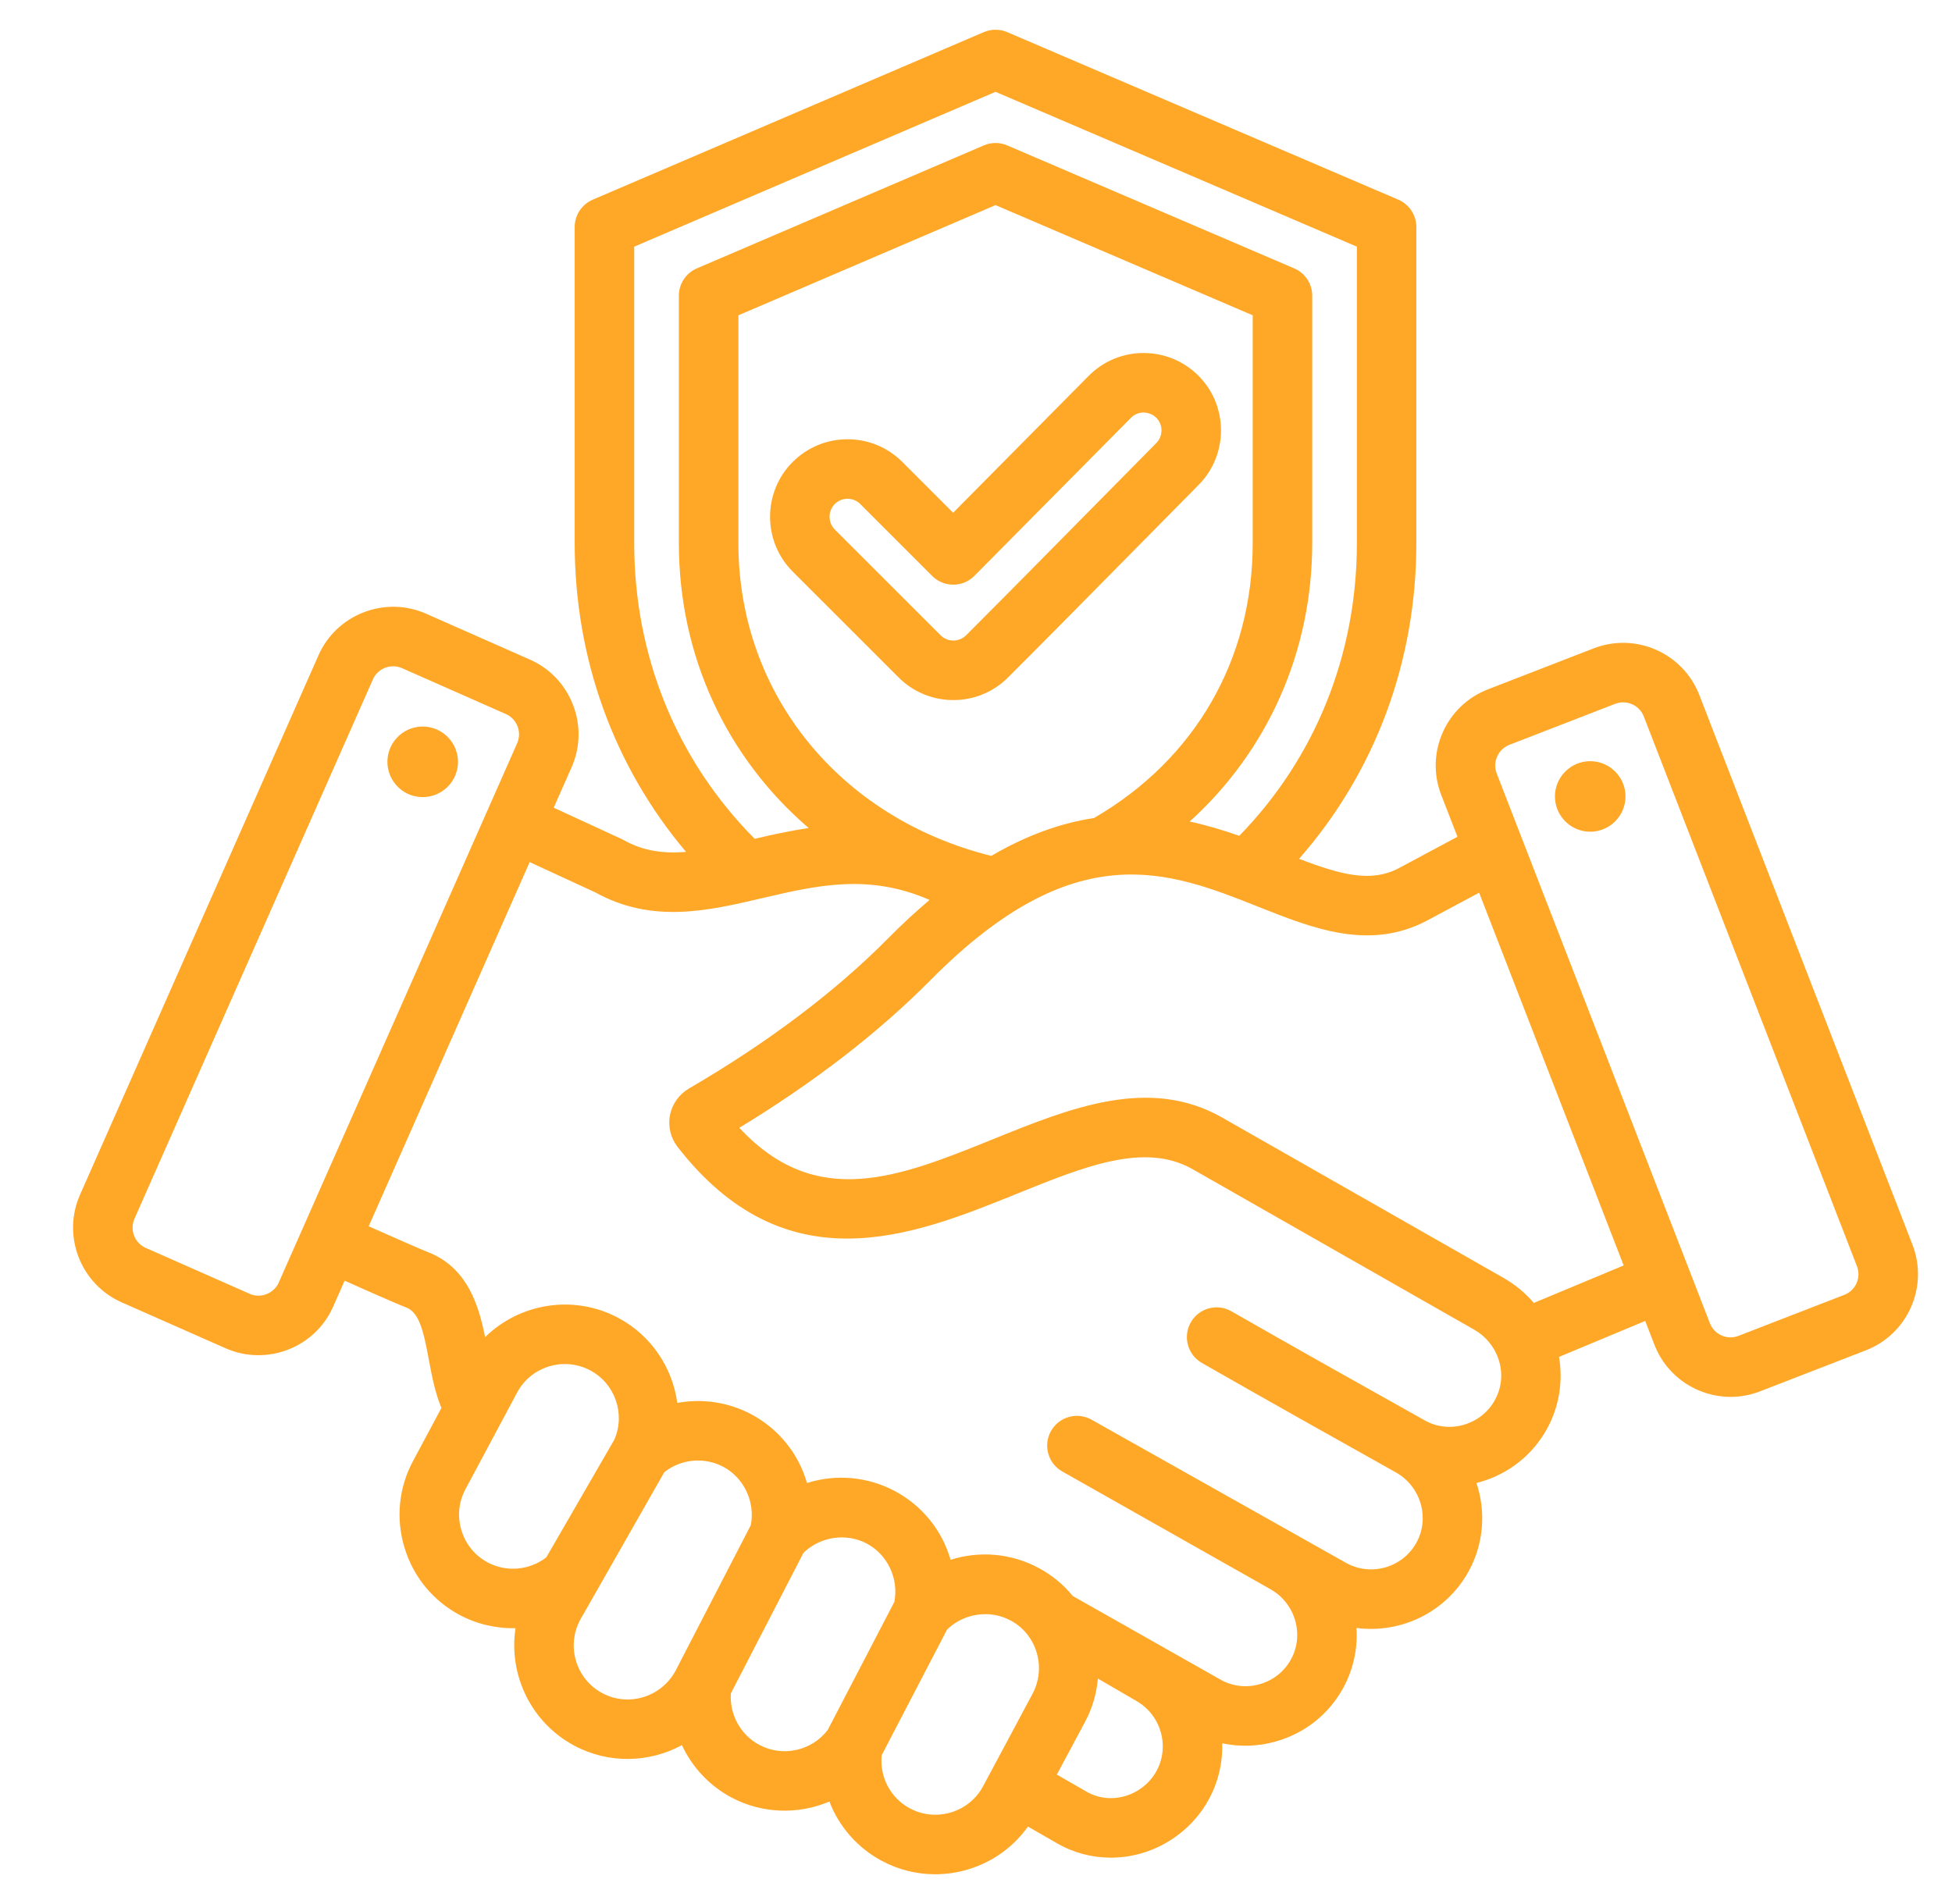 <svg width="41" height="40" viewBox="0 0 41 40" fill="none" xmlns="http://www.w3.org/2000/svg">
<g clip-path="url(#clip0_54_1805)">
<path d="M9.619 16.039C9.6 16.448 9.253 16.764 8.844 16.745C8.435 16.726 8.119 16.379 8.138 15.97C8.157 15.562 8.504 15.245 8.913 15.264C9.321 15.284 9.637 15.63 9.619 16.039ZM39.191 28.368L36.968 29.23C36.771 29.306 36.561 29.346 36.35 29.346C35.663 29.346 35.013 28.93 34.75 28.251L34.556 27.751L32.746 28.506C32.833 29.019 32.749 29.552 32.495 30.014C32.193 30.564 31.693 30.961 31.087 31.135C31.062 31.142 31.037 31.149 31.012 31.155C31.21 31.752 31.17 32.423 30.847 33.011C30.37 33.878 29.419 34.323 28.491 34.2C28.521 34.639 28.423 35.078 28.211 35.464C27.91 36.012 27.412 36.409 26.808 36.582C26.431 36.691 26.042 36.703 25.671 36.623C25.684 37.037 25.585 37.447 25.385 37.811C25.084 38.358 24.564 38.769 23.96 38.939C23.755 38.997 23.543 39.026 23.33 39.026C22.937 39.026 22.551 38.925 22.204 38.725L21.591 38.373C21.287 38.801 20.852 39.116 20.339 39.271C20.113 39.34 19.878 39.375 19.641 39.375C19.251 39.375 18.866 39.278 18.523 39.094C18.017 38.824 17.626 38.382 17.421 37.847C16.774 38.122 16.014 38.109 15.358 37.759C14.894 37.51 14.537 37.121 14.323 36.662C13.641 37.032 12.793 37.063 12.061 36.672C11.146 36.182 10.68 35.177 10.828 34.205C10.419 34.215 10.014 34.119 9.652 33.926C9.092 33.626 8.681 33.124 8.496 32.513C8.311 31.902 8.374 31.257 8.674 30.696L9.272 29.578C9.138 29.259 9.072 28.912 9.009 28.572C8.895 27.956 8.805 27.574 8.533 27.468C8.426 27.427 8.171 27.321 7.239 26.905L6.998 27.449C6.814 27.867 6.476 28.188 6.049 28.354C5.851 28.43 5.64 28.47 5.427 28.47C5.192 28.47 4.958 28.422 4.737 28.324L2.556 27.36C1.692 26.978 1.299 25.963 1.681 25.099L6.689 13.768C6.874 13.351 7.211 13.029 7.639 12.864C8.067 12.698 8.532 12.709 8.95 12.893L11.131 13.857C11.549 14.042 11.87 14.379 12.035 14.807C12.201 15.235 12.19 15.701 12.006 16.118L11.63 16.968L13.05 17.623C13.065 17.63 13.08 17.638 13.095 17.646C13.514 17.882 13.943 17.935 14.41 17.897C12.894 16.101 12.071 13.839 12.071 11.412V4.77C12.071 4.647 12.107 4.528 12.174 4.426C12.242 4.324 12.337 4.244 12.45 4.195L20.664 0.675C20.742 0.642 20.826 0.625 20.91 0.625C20.995 0.625 21.079 0.642 21.156 0.675L29.371 4.195C29.483 4.244 29.579 4.324 29.646 4.426C29.713 4.528 29.749 4.647 29.749 4.77V11.412C29.749 13.904 28.881 16.224 27.286 18.042C28.178 18.384 28.798 18.542 29.375 18.242L30.613 17.579L30.272 16.701C29.93 15.819 30.369 14.825 31.25 14.483L33.474 13.621C34.355 13.279 35.35 13.718 35.692 14.599L40.17 26.15C40.511 27.031 40.072 28.026 39.191 28.368ZM13.321 11.412C13.321 13.787 14.218 15.979 15.852 17.622C16.209 17.538 16.587 17.454 16.986 17.396C15.276 15.927 14.259 13.802 14.259 11.412V6.212C14.259 5.962 14.408 5.736 14.637 5.638L20.664 3.055C20.742 3.022 20.826 3.004 20.91 3.004C20.995 3.004 21.079 3.022 21.157 3.055L27.183 5.638C27.296 5.686 27.391 5.766 27.459 5.868C27.526 5.97 27.562 6.09 27.562 6.212V11.412C27.562 13.693 26.624 15.779 24.988 17.259C25.354 17.338 25.701 17.444 26.03 17.559C27.625 15.923 28.5 13.755 28.5 11.412V5.182L20.91 1.929L13.321 5.182V11.412ZM22.979 17.185C25.098 15.957 26.312 13.858 26.312 11.412V6.624L20.91 4.309L15.509 6.624V11.412C15.509 14.573 17.634 17.186 20.821 17.981C21.59 17.53 22.309 17.287 22.979 17.185ZM10.863 15.613C10.887 15.557 10.9 15.497 10.902 15.436C10.903 15.375 10.892 15.315 10.87 15.258C10.848 15.201 10.816 15.149 10.774 15.105C10.732 15.061 10.681 15.025 10.626 15.001L8.445 14.037C8.211 13.934 7.936 14.039 7.832 14.274L2.824 25.604C2.775 25.717 2.772 25.845 2.816 25.959C2.861 26.074 2.949 26.167 3.061 26.216L5.243 27.18C5.355 27.23 5.481 27.233 5.597 27.188C5.713 27.142 5.805 27.056 5.855 26.944L10.863 15.613ZM11.475 32.717L12.904 30.244C13.139 29.704 12.92 29.068 12.399 28.79C11.846 28.495 11.156 28.704 10.861 29.256L9.776 31.286C9.633 31.552 9.604 31.859 9.692 32.15C9.781 32.442 9.976 32.681 10.242 32.823C10.637 33.035 11.122 32.99 11.475 32.717ZM14.191 35.097L15.77 32.041C15.865 31.556 15.63 31.049 15.194 30.816C14.794 30.603 14.306 30.649 13.953 30.928L12.185 34.032C11.889 34.585 12.098 35.274 12.651 35.57C13.202 35.865 13.893 35.653 14.191 35.097ZM17.386 36.343L18.785 33.653C18.88 33.169 18.645 32.662 18.209 32.429C17.775 32.197 17.226 32.281 16.876 32.623L15.351 35.575C15.322 36.019 15.553 36.445 15.948 36.656C16.438 36.919 17.05 36.783 17.386 36.343ZM20.649 37.526L21.69 35.579C21.895 35.196 21.86 34.719 21.6 34.366C21.501 34.231 21.372 34.12 21.224 34.042C20.79 33.809 20.24 33.893 19.891 34.236L18.519 36.874C18.473 37.331 18.703 37.773 19.112 37.991C19.378 38.133 19.685 38.163 19.977 38.075C20.268 37.986 20.507 37.791 20.649 37.526ZM23.86 35.729C23.826 35.71 23.061 35.264 23.061 35.264C23.032 35.576 22.945 35.884 22.793 36.168L22.198 37.281L22.826 37.642C23.066 37.779 23.348 37.812 23.622 37.735C23.906 37.656 24.149 37.464 24.29 37.208C24.577 36.686 24.384 36.023 23.86 35.729ZM31.42 28.42C31.32 28.216 31.161 28.046 30.964 27.934L25.05 24.563C24.045 23.991 22.791 24.498 21.338 25.087C20.252 25.526 19.032 26.02 17.795 26.02C16.586 26.02 15.363 25.549 14.232 24.095C14.16 24.001 14.108 23.894 14.08 23.779C14.053 23.664 14.05 23.544 14.072 23.428C14.095 23.312 14.142 23.202 14.21 23.106C14.279 23.01 14.367 22.929 14.469 22.869C16.137 21.896 17.545 20.834 18.655 19.712C18.952 19.412 19.241 19.145 19.525 18.906C18.246 18.345 17.153 18.601 16.006 18.869C14.873 19.135 13.701 19.409 12.505 18.748L11.125 18.111L7.744 25.762C8.581 26.135 8.884 26.264 8.985 26.303C9.818 26.626 10.055 27.422 10.189 28.091C10.914 27.38 12.046 27.184 12.988 27.687C13.685 28.06 14.126 28.737 14.226 29.473C14.757 29.375 15.306 29.459 15.782 29.713C16.064 29.863 16.312 30.068 16.513 30.316C16.714 30.564 16.862 30.849 16.95 31.156C17.254 31.059 17.574 31.025 17.891 31.054C18.209 31.083 18.517 31.176 18.798 31.326C19.079 31.476 19.328 31.681 19.529 31.929C19.729 32.176 19.878 32.462 19.966 32.769C20.27 32.672 20.59 32.637 20.907 32.666C21.224 32.696 21.533 32.788 21.814 32.939C22.09 33.086 22.334 33.286 22.532 33.529L25.645 35.291C25.893 35.429 26.184 35.461 26.462 35.381C26.744 35.3 26.976 35.116 27.115 34.862C27.401 34.343 27.207 33.68 26.682 33.385C26.648 33.366 22.314 30.914 22.314 30.914C22.242 30.874 22.179 30.82 22.128 30.756C22.078 30.691 22.04 30.617 22.018 30.538C21.996 30.459 21.99 30.376 21.999 30.295C22.009 30.213 22.035 30.135 22.075 30.063C22.116 29.992 22.169 29.929 22.234 29.878C22.299 29.827 22.372 29.79 22.451 29.768C22.531 29.746 22.613 29.739 22.695 29.749C22.776 29.759 22.855 29.785 22.927 29.825L28.278 32.836C28.802 33.124 29.463 32.932 29.751 32.408C30.037 31.889 29.843 31.227 29.318 30.932L29.318 30.932C28.062 30.228 26.639 29.431 25.244 28.633C24.944 28.461 24.841 28.079 25.012 27.78C25.183 27.48 25.565 27.376 25.865 27.548C27.255 28.344 28.676 29.14 29.93 29.842C30.177 29.98 30.465 30.012 30.742 29.933C31.026 29.852 31.259 29.667 31.399 29.412C31.569 29.104 31.576 28.742 31.42 28.42ZM34.104 26.585L31.068 18.754L29.958 19.348C28.753 19.974 27.575 19.505 26.434 19.051C24.541 18.298 22.584 17.519 19.544 20.591C18.454 21.692 17.105 22.734 15.529 23.693C17.148 25.435 18.881 24.733 20.869 23.928C22.476 23.277 24.138 22.605 25.669 23.477L31.583 26.848C31.823 26.985 32.037 27.162 32.217 27.372L34.104 26.585ZM39.004 26.602L34.526 15.051C34.482 14.937 34.393 14.844 34.281 14.795C34.168 14.745 34.041 14.742 33.926 14.786L31.702 15.648C31.588 15.693 31.495 15.781 31.446 15.894C31.396 16.006 31.393 16.134 31.437 16.249L35.915 27.799C35.96 27.914 36.048 28.006 36.161 28.056C36.273 28.106 36.401 28.109 36.516 28.064L38.739 27.202C38.854 27.158 38.946 27.069 38.996 26.957C39.045 26.844 39.048 26.717 39.004 26.602ZM33.401 15.991C32.993 15.991 32.66 16.324 32.66 16.732C32.66 17.14 32.993 17.473 33.401 17.473C33.809 17.473 34.142 17.14 34.142 16.732C34.142 16.324 33.809 15.991 33.401 15.991ZM21.175 14.23C21.025 14.382 20.845 14.502 20.648 14.584C20.45 14.666 20.238 14.708 20.024 14.707C19.81 14.708 19.599 14.666 19.401 14.584C19.203 14.502 19.024 14.382 18.873 14.23L16.65 12.008C16.016 11.373 16.016 10.34 16.65 9.705C16.958 9.398 17.367 9.228 17.802 9.228C18.237 9.228 18.645 9.398 18.953 9.705L20.02 10.772L22.866 7.897C23.016 7.745 23.195 7.624 23.392 7.541C23.589 7.459 23.801 7.416 24.014 7.416H24.02C24.233 7.416 24.445 7.457 24.641 7.538C24.838 7.619 25.017 7.739 25.168 7.889C25.802 8.52 25.806 9.552 25.175 10.188C24.68 10.688 24.186 11.189 23.692 11.69C22.869 12.524 22.019 13.387 21.175 14.23ZM20.292 13.346C21.132 12.506 21.981 11.645 22.802 10.812C23.297 10.311 23.791 9.809 24.287 9.308C24.433 9.16 24.433 8.922 24.286 8.776C24.215 8.705 24.12 8.669 24.019 8.666C23.97 8.666 23.921 8.676 23.876 8.695C23.83 8.714 23.789 8.742 23.755 8.777L20.466 12.098C20.408 12.156 20.339 12.203 20.263 12.235C20.187 12.267 20.106 12.283 20.024 12.283H20.022C19.856 12.283 19.697 12.217 19.58 12.1L18.069 10.589C17.998 10.518 17.903 10.478 17.802 10.478C17.701 10.478 17.606 10.518 17.534 10.589C17.463 10.66 17.424 10.756 17.424 10.856C17.424 10.957 17.463 11.053 17.534 11.124L19.757 13.346C19.792 13.382 19.834 13.409 19.879 13.428C19.925 13.447 19.974 13.457 20.024 13.457C20.074 13.457 20.123 13.447 20.169 13.428C20.215 13.409 20.257 13.382 20.292 13.346Z" fill="#FFA726"/>
</g>
<defs>
<clipPath id="clip0_54_1805">
<rect width="40" height="40" fill="white" transform="translate(0.91)"/>
</clipPath>
</defs>
</svg>
